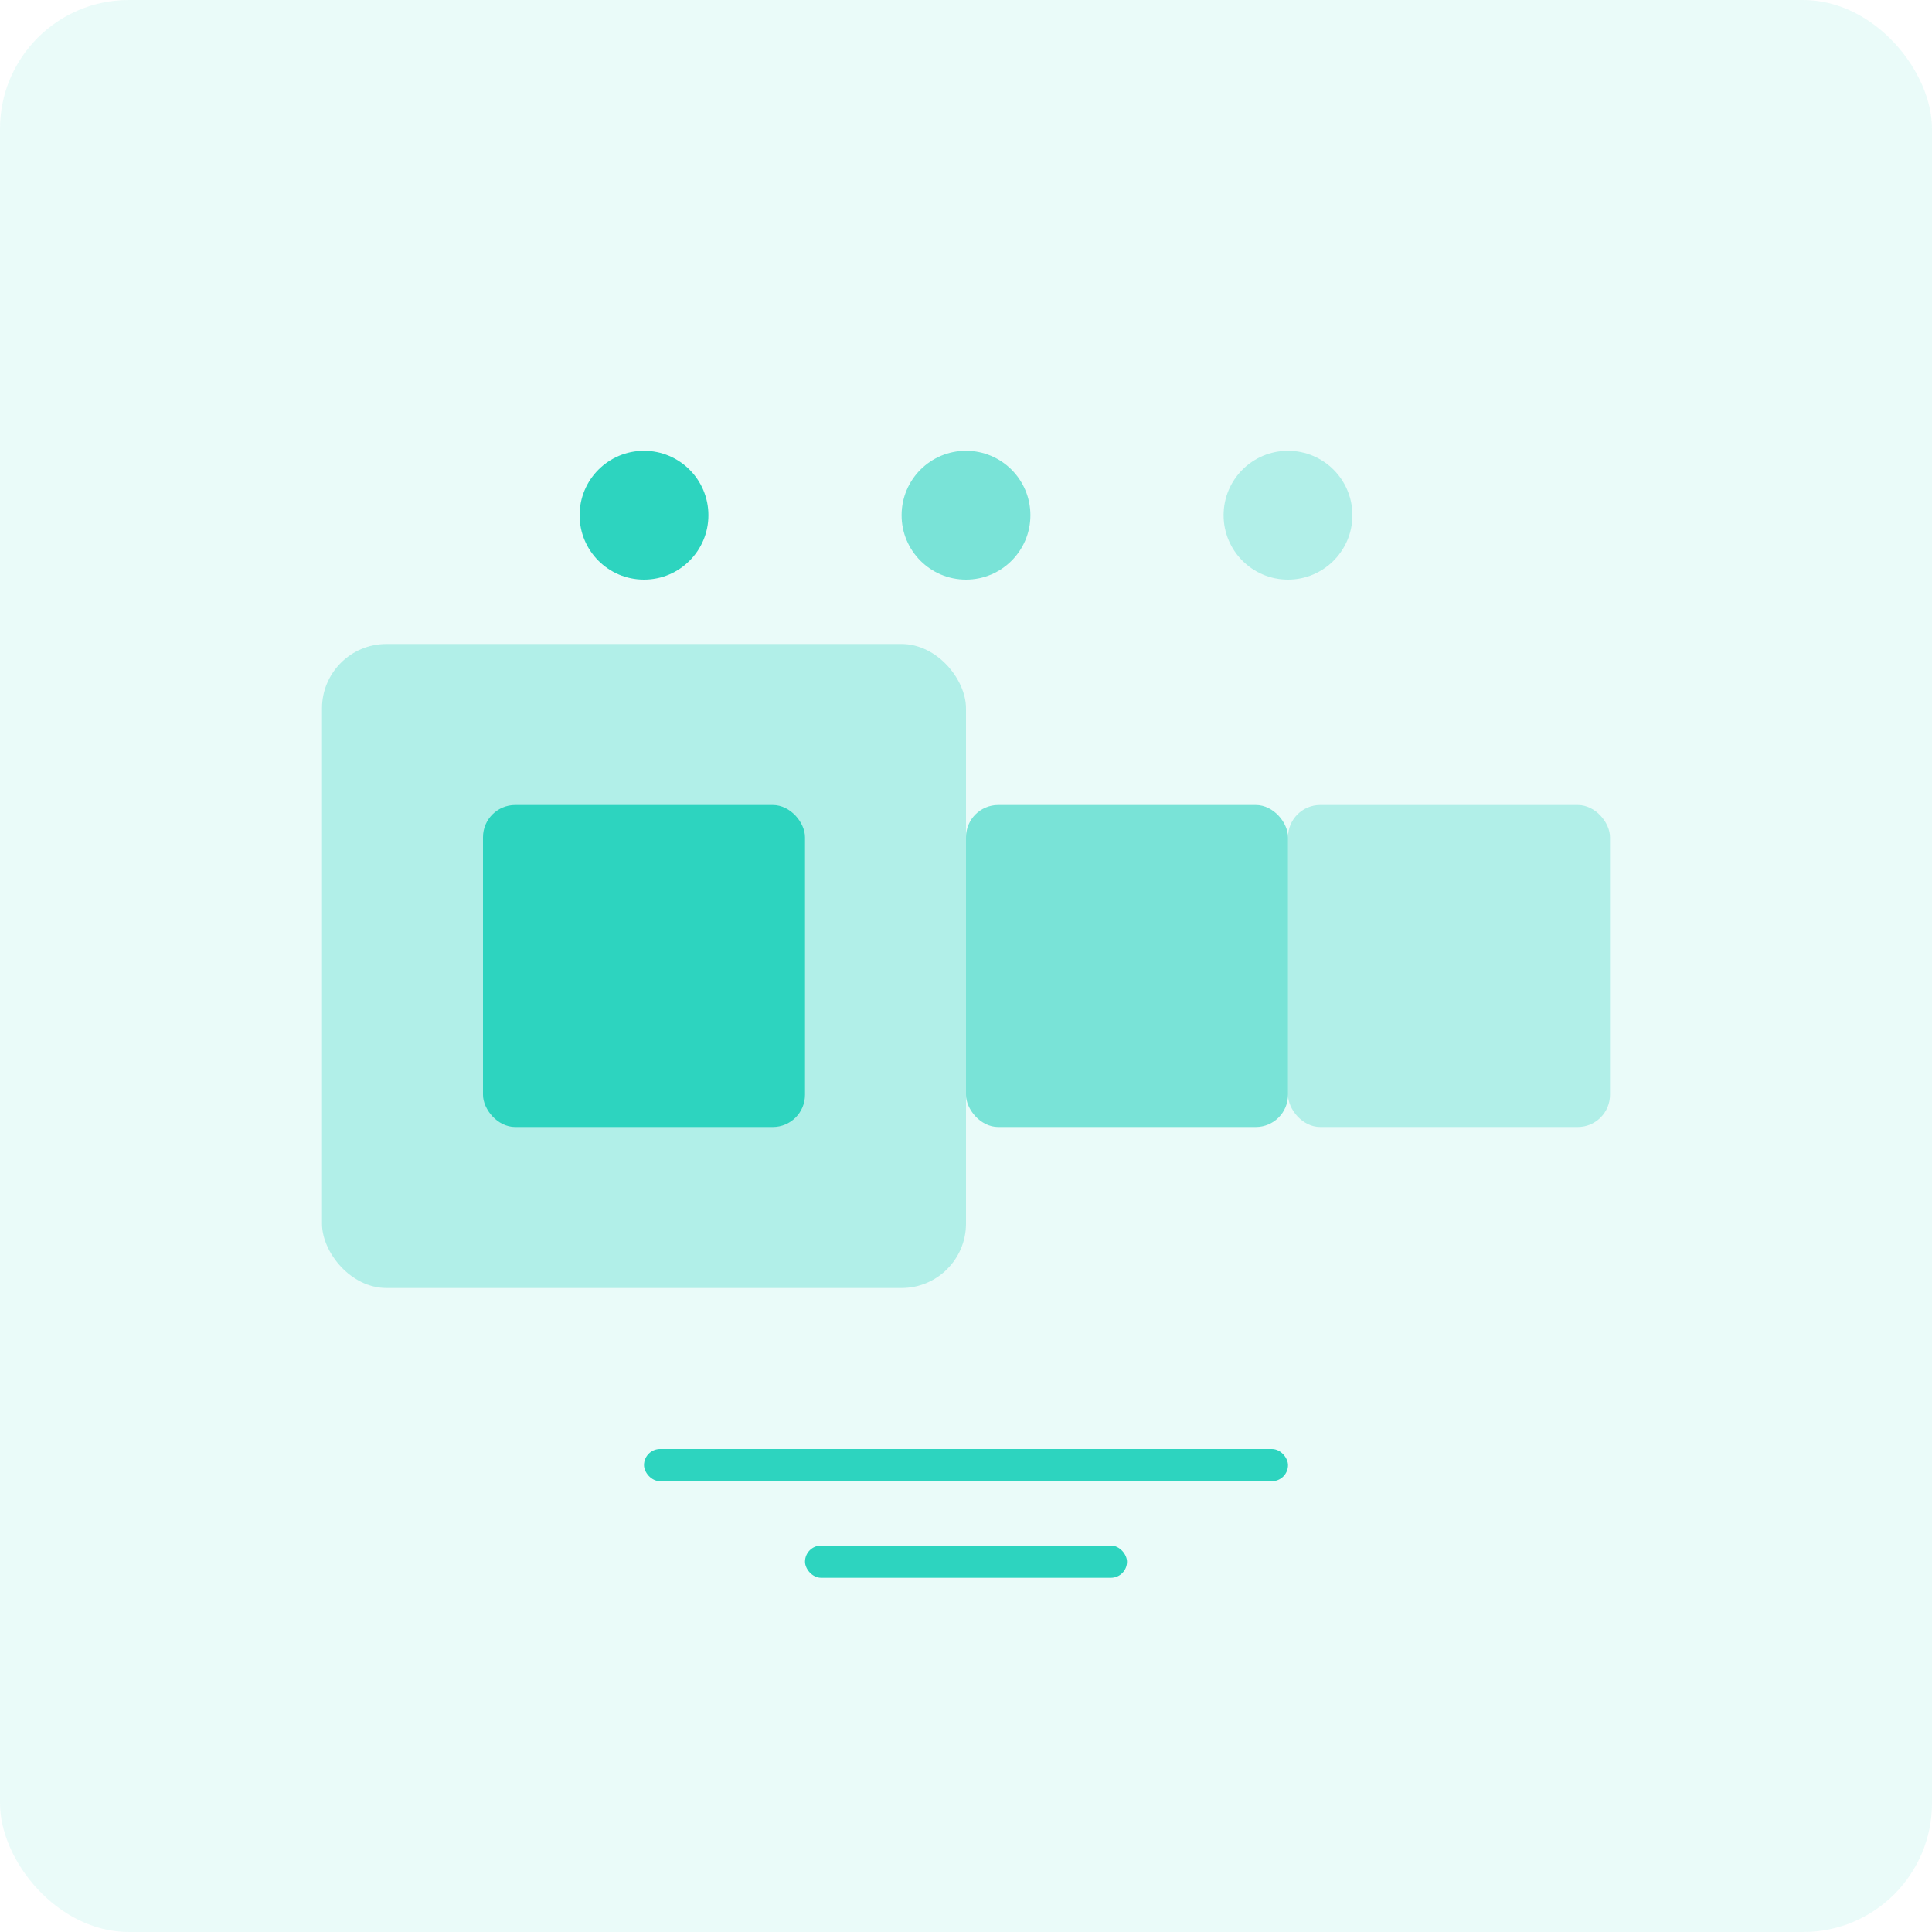 <svg width="300" height="300" viewBox="0 0 300 300" fill="none" xmlns="http://www.w3.org/2000/svg">
  <rect width="300" height="300" rx="20" fill="#2dd4bf" fill-opacity="0.1"/>
  <rect x="50" y="100" width="100" height="100" rx="10" fill="#2dd4bf" fill-opacity="0.3"/>
  <rect x="75" y="125" width="50" height="50" rx="5" fill="#2dd4bf"/>
  <rect x="150" y="125" width="50" height="50" rx="5" fill="#2dd4bf" fill-opacity="0.6"/>
  <rect x="200" y="125" width="50" height="50" rx="5" fill="#2dd4bf" fill-opacity="0.3"/>
  <circle cx="100" cy="80" r="10" fill="#2dd4bf"/>
  <circle cx="150" cy="80" r="10" fill="#2dd4bf" fill-opacity="0.6"/>
  <circle cx="200" cy="80" r="10" fill="#2dd4bf" fill-opacity="0.3"/>
  <rect x="100" y="225" width="100" height="5" rx="2.5" fill="#2dd4bf"/>
  <rect x="125" y="240" width="50" height="5" rx="2.5" fill="#2dd4bf"/>
</svg> 